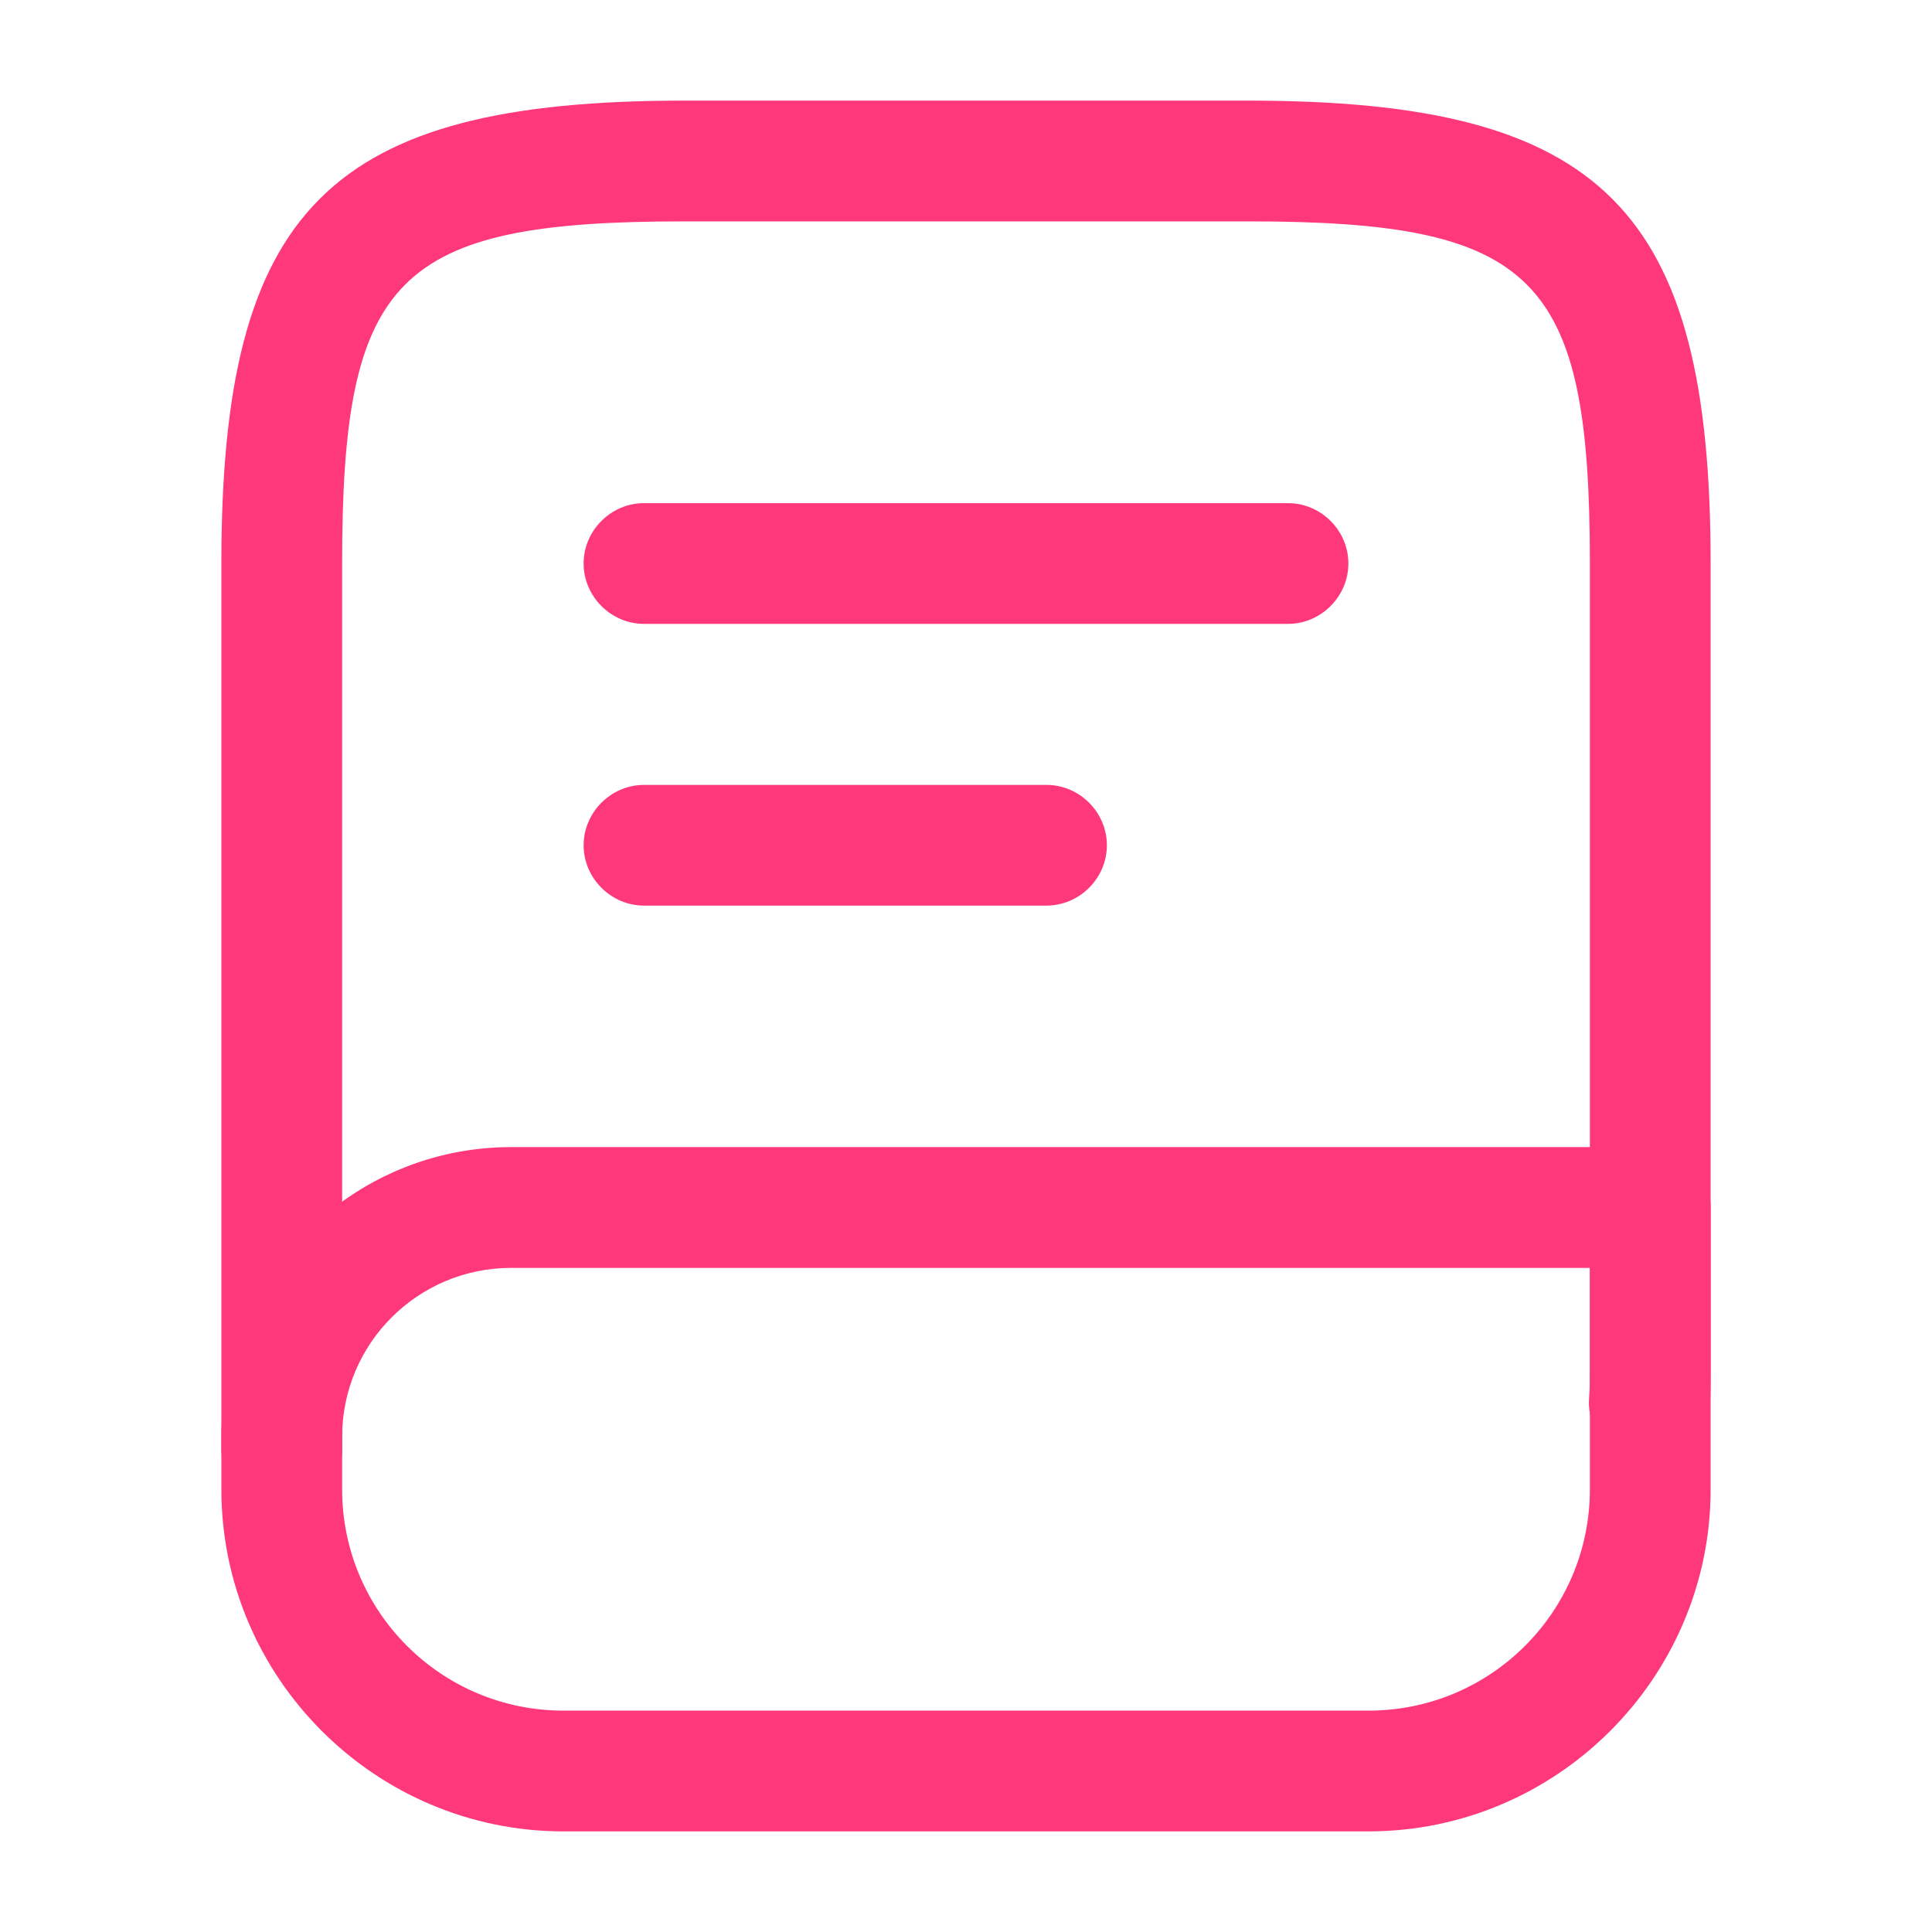 <svg width="38" height="38" viewBox="0 0 38 38" fill="none" xmlns="http://www.w3.org/2000/svg">
    <path d="M5.542 29.688C4.892 29.688 4.354 29.149 4.354 28.5V11.083C4.354 4.101 6.476 1.979 13.458 1.979H24.542C31.524 1.979 33.646 4.101 33.646 11.083V26.917C33.646 27.17 33.646 27.407 33.63 27.661C33.583 28.31 32.997 28.817 32.363 28.769C31.714 28.722 31.207 28.152 31.255 27.503C31.271 27.312 31.271 27.107 31.271 26.917V11.083C31.271 5.431 30.21 4.354 24.542 4.354H13.458C7.79 4.354 6.729 5.431 6.729 11.083V28.5C6.729 29.149 6.191 29.688 5.542 29.688Z" fill="#FF387B"/>
    <path d="M26.917 36.021H11.083C7.378 36.021 4.354 32.997 4.354 29.292V28.262C4.354 25.112 6.919 22.562 10.054 22.562H32.458C33.108 22.562 33.646 23.101 33.646 23.75V29.292C33.646 32.997 30.622 36.021 26.917 36.021ZM10.054 24.938C8.217 24.938 6.729 26.426 6.729 28.262V29.292C6.729 31.698 8.677 33.646 11.083 33.646H26.917C29.323 33.646 31.271 31.698 31.271 29.292V24.938H10.054Z" fill="#FF387B"/>
    <path d="M25.333 12.271H12.667C12.018 12.271 11.479 11.732 11.479 11.083C11.479 10.434 12.018 9.896 12.667 9.896H25.333C25.983 9.896 26.521 10.434 26.521 11.083C26.521 11.732 25.983 12.271 25.333 12.271Z" fill="#FF387B"/>
    <path d="M20.583 17.812H12.667C12.018 17.812 11.479 17.274 11.479 16.625C11.479 15.976 12.018 15.438 12.667 15.438H20.583C21.233 15.438 21.771 15.976 21.771 16.625C21.771 17.274 21.233 17.812 20.583 17.812Z" fill="#FF387B"/>
</svg>
